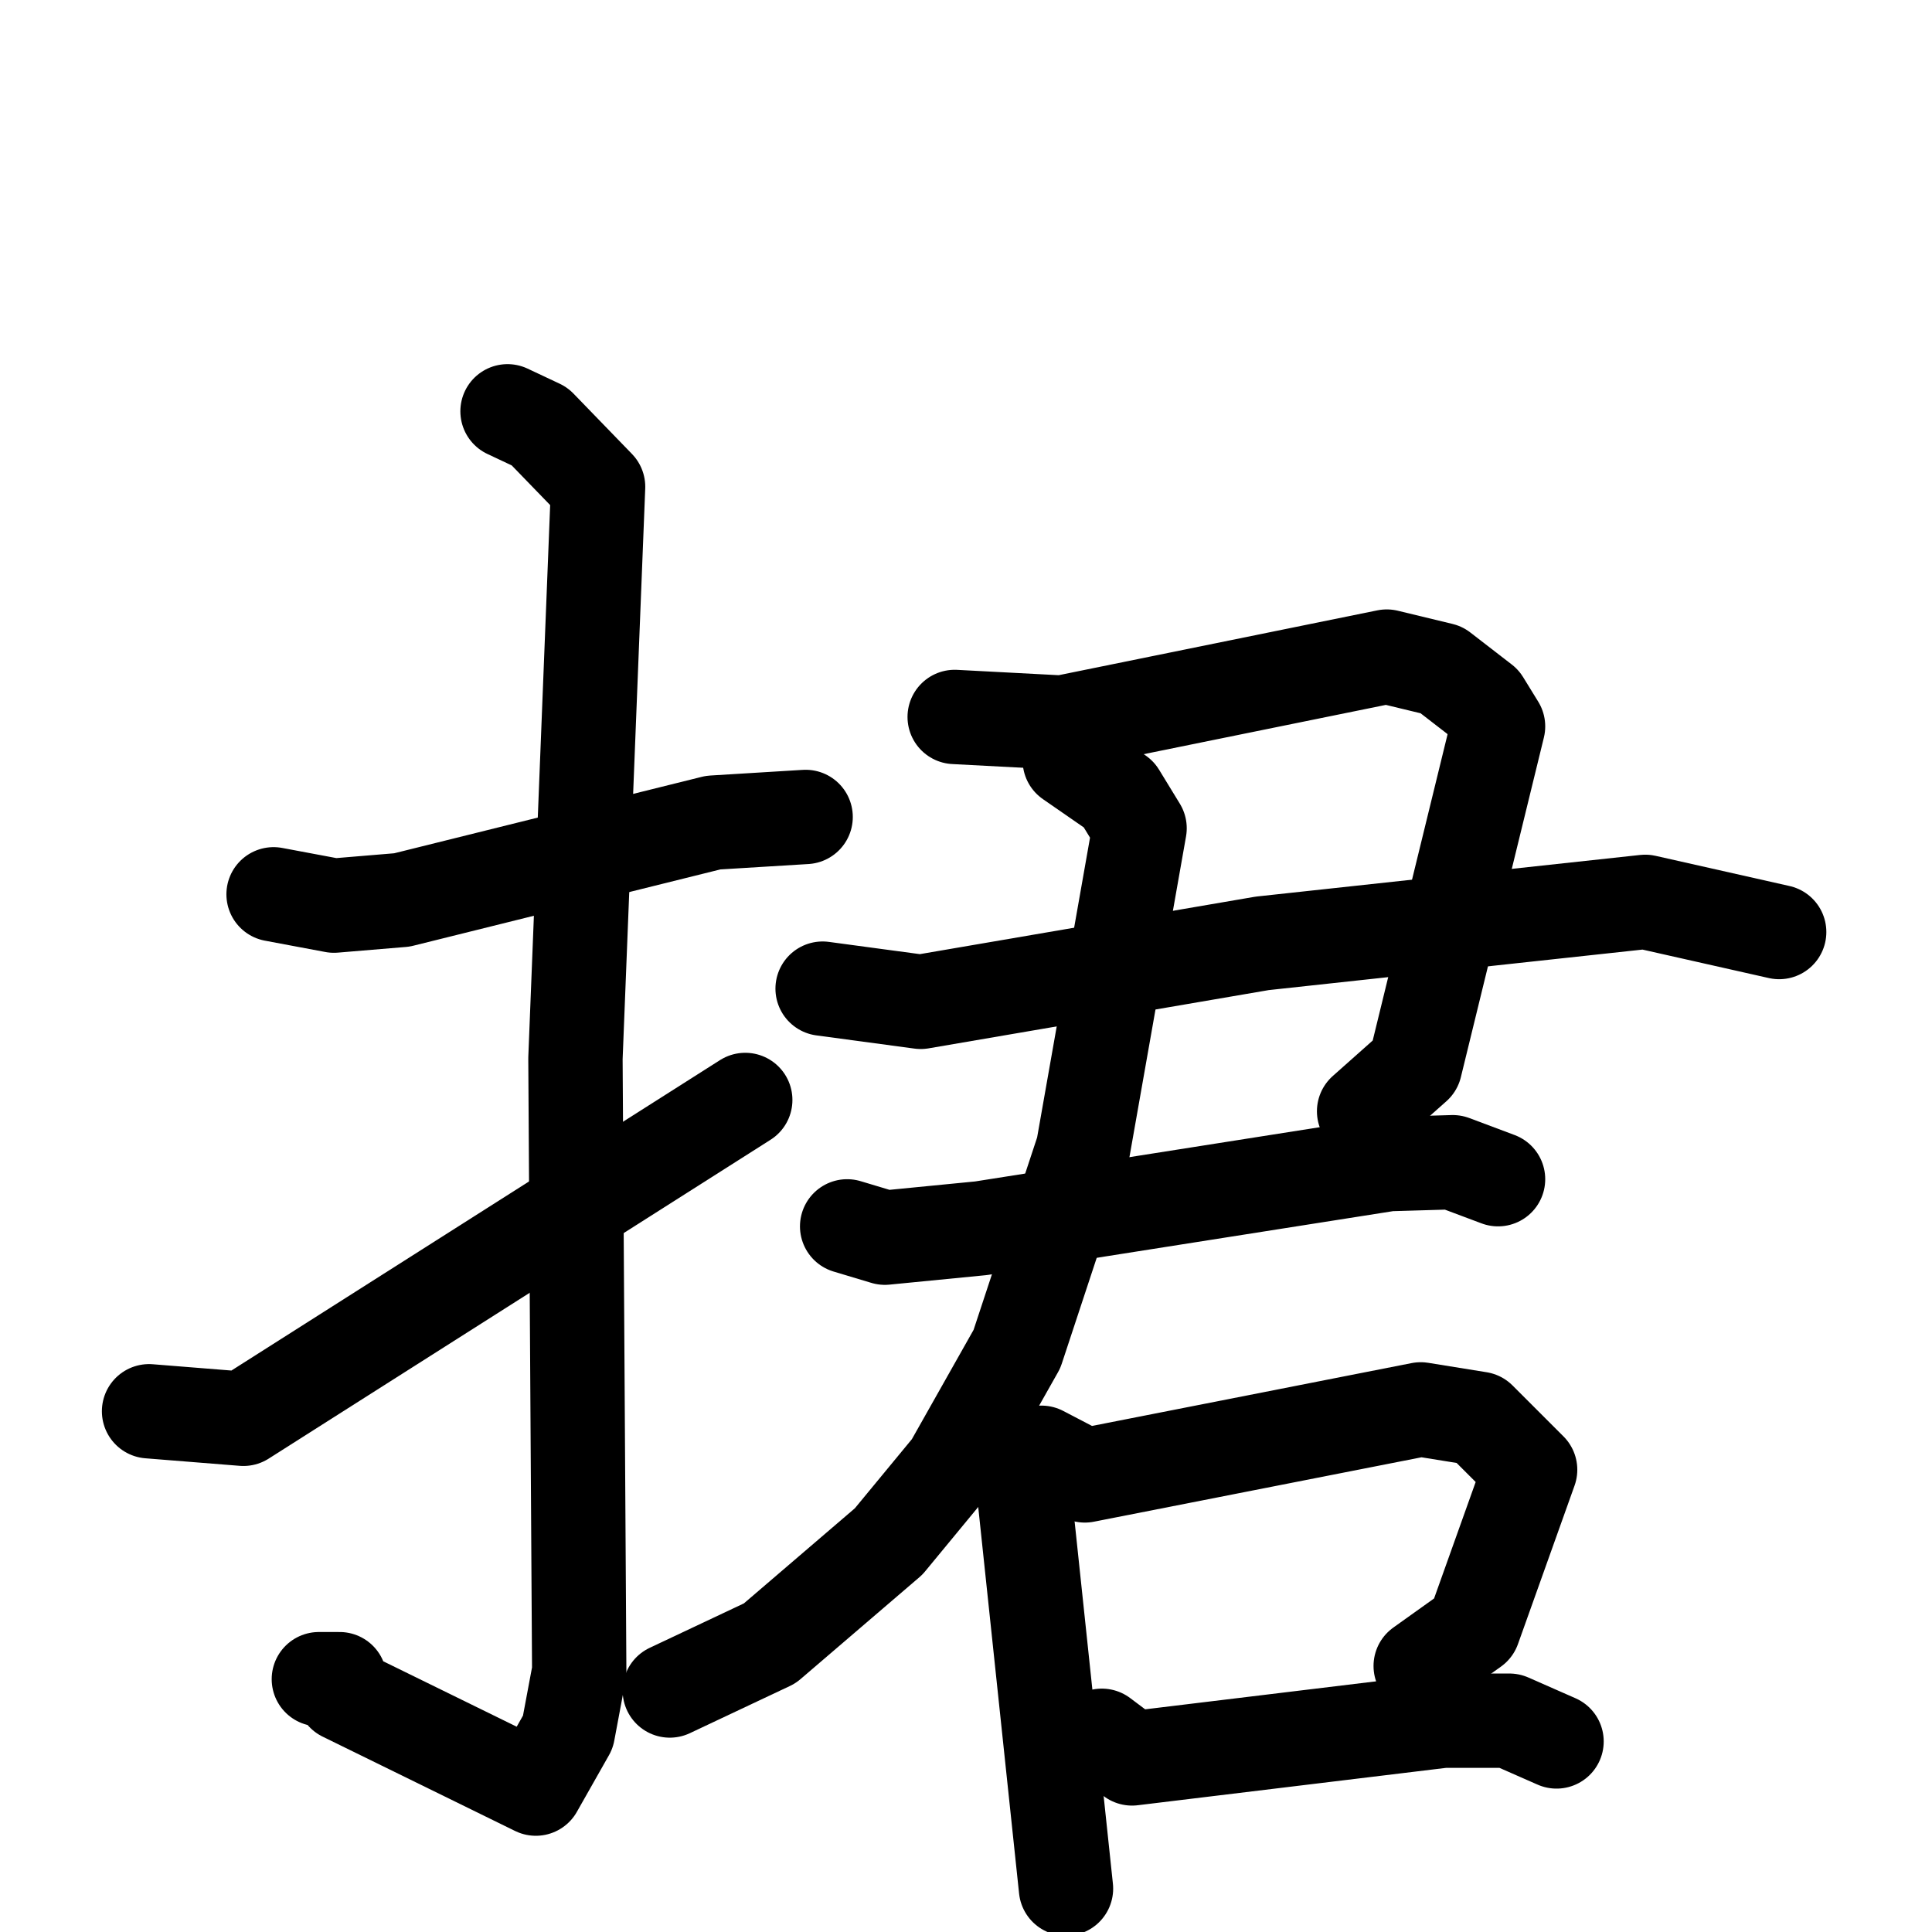 <svg xmlns="http://www.w3.org/2000/svg" viewBox="0 0 1024 1024">
  <g style="fill:none;stroke:#000000;stroke-width:50;stroke-linecap:round;stroke-linejoin:round;" transform="scale(1, 1) translate(0, 0)">
    <path d="M 145.0,474.0 L 177.0,480.0 L 213.0,477.0 L 378.0,436.0 L 427.0,433.0"/>
    <path d="M 269.0,218.0 L 286.0,226.0 L 317.0,258.0 L 305.0,561.0 L 307.0,886.0 L 301.0,918.0 L 284.0,948.0 L 182.0,898.0 L 180.0,890.0 L 169.0,890.0"/>
    <path d="M 79.0,748.0 L 129.0,752.0 L 395.0,583.0"/>
    <path d="M 506.0,380.0 L 563.0,383.0 L 735.0,348.0 L 764.0,355.0 L 786.0,372.0 L 794.0,385.0 L 750.0,565.0 L 723.0,589.0"/>
    <path d="M 436.0,524.0 L 488.0,531.0 L 669.0,500.0 L 872.0,478.0 L 943.0,494.0"/>
    <path d="M 449.0,650.0 L 469.0,656.0 L 520.0,651.0 L 736.0,617.0 L 770.0,616.0 L 794.0,625.0"/>
    <path d="M 567.0,403.0 L 593.0,421.0 L 604.0,439.0 L 574.0,609.0 L 539.0,715.0 L 504.0,777.0 L 471.0,817.0 L 408.0,871.0 L 355.0,896.0"/>
    <path d="M 541.0,774.0 L 565.0,1001.0"/>
    <path d="M 552.0,770.0 L 575.0,782.0 L 753.0,747.0 L 784.0,752.0 L 811.0,779.0 L 781.0,863.0 L 753.0,883.0"/>
    <path d="M 584.0,920.0 L 600.0,932.0 L 765.0,912.0 L 800.0,912.0 L 825.0,923.0"/>
  </g>
</svg>
